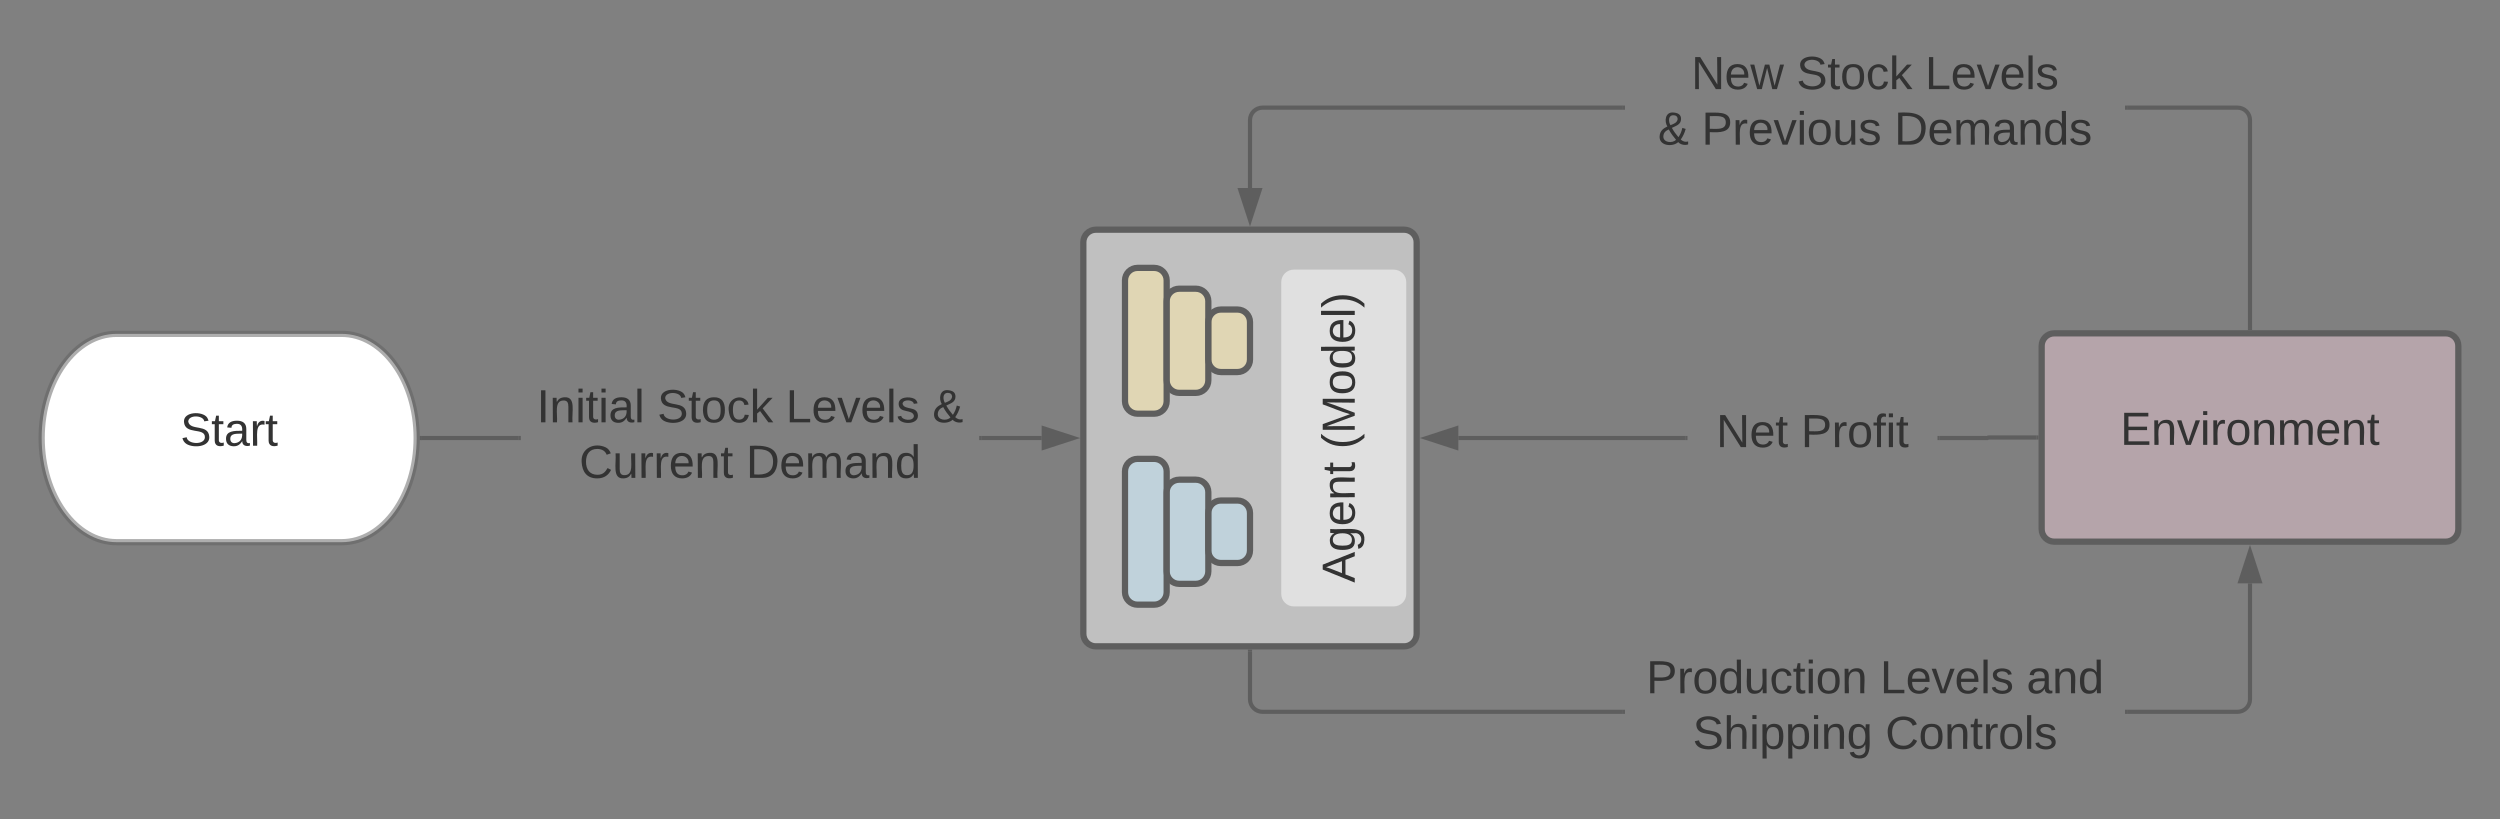<svg xmlns="http://www.w3.org/2000/svg" xmlns:xlink="http://www.w3.org/1999/xlink" xmlns:lucid="lucid" width="1200" height="393.33"><rect width="100%" height="100%" fill="#808080" stroke="none"/><g transform="translate(-80 -239.75)" lucid:page-tab-id="0_0"><path d="M1060 405.75c0-3.3 2.7-6 6-6h188c3.3 0 6 2.7 6 6v88c0 3.3-2.7 6-6 6h-188c-3.3 0-6-2.7-6-6z" stroke="#5e5e5e" stroke-width="3" fill="#f9d2de" fill-opacity=".44"/><use xlink:href="#a" transform="matrix(1,0,0,1,1072,411.75) translate(25.747 41.528)"/><path d="M244 400c19.88 0 36 22.4 36 50s-16.12 50-36 50H136c-19.88 0-36-22.4-36-50s16.12-50 36-50z" stroke="#5e5e5e" stroke-opacity=".5" stroke-width="3" fill="#fff"/><use xlink:href="#b" transform="matrix(1,0,0,1,105,405) translate(61.574 48.715)"/><path d="M889 450H780" stroke="#5e5e5e" stroke-width="2" fill="none"/><path d="M890 451h-1.03v-2H890z" fill="#5e5e5e"/><path d="M764.74 450l14.26-4.64v9.28z" stroke="#5e5e5e" stroke-width="2" fill="#5e5e5e"/><path d="M860 265.75c0-3.3 2.7-6 6-6h228c3.3 0 6 2.7 6 6v51.33c0 3.32-2.7 6-6 6H866c-3.3 0-6-2.68-6-6z" stroke="#000" stroke-opacity="0" stroke-width="3" fill="#fff" fill-opacity="0"/><use xlink:href="#c" transform="matrix(1,0,0,1,865,264.75) translate(26.821 17.778)"/><use xlink:href="#d" transform="matrix(1,0,0,1,865,264.75) translate(77.315 17.778)"/><use xlink:href="#e" transform="matrix(1,0,0,1,865,264.75) translate(139.043 17.778)"/><use xlink:href="#f" transform="matrix(1,0,0,1,865,264.75) translate(10.802 44.444)"/><use xlink:href="#g" transform="matrix(1,0,0,1,865,264.75) translate(31.79 44.444)"/><use xlink:href="#h" transform="matrix(1,0,0,1,865,264.75) translate(124.259 44.444)"/><path d="M890 424.08c0-3.3 2.7-6 6-6h108c3.3 0 6 2.7 6 6v51.84c0 3.3-2.7 6-6 6H896c-3.3 0-6-2.7-6-6z" stroke="#000" stroke-opacity="0" stroke-width="3" fill="#fff" fill-opacity="0"/><use xlink:href="#i" transform="matrix(1,0,0,1,895,423.083) translate(8.796 31.278)"/><use xlink:href="#j" transform="matrix(1,0,0,1,895,423.083) translate(49.475 31.278)"/><path d="M860 555.75c0-3.3 2.7-6 6-6h228c3.3 0 6 2.7 6 6v51.33c0 3.32-2.7 6-6 6H866c-3.3 0-6-2.68-6-6z" stroke="#000" stroke-opacity="0" stroke-width="3" fill="#fff" fill-opacity="0"/><use xlink:href="#k" transform="matrix(1,0,0,1,865,554.75) translate(5.216 17.778)"/><use xlink:href="#l" transform="matrix(1,0,0,1,865,554.75) translate(117.438 17.778)"/><use xlink:href="#m" transform="matrix(1,0,0,1,865,554.75) translate(187.747 17.778)"/><use xlink:href="#n" transform="matrix(1,0,0,1,865,554.75) translate(27.5 44.444)"/><use xlink:href="#o" transform="matrix(1,0,0,1,865,554.75) translate(119.969 44.444)"/><path d="M330 406c0-3.3 2.7-6 6-6h208c3.3 0 6 2.7 6 6v88c0 3.3-2.7 6-6 6H336c-3.3 0-6-2.7-6-6z" stroke="#000" stroke-opacity="0" stroke-width="3" fill="#fff" fill-opacity="0"/><use xlink:href="#p" transform="matrix(1,0,0,1,335,405) translate(2.654 37.465)"/><use xlink:href="#d" transform="matrix(1,0,0,1,335,405) translate(60.494 37.465)"/><use xlink:href="#l" transform="matrix(1,0,0,1,335,405) translate(122.222 37.465)"/><use xlink:href="#q" transform="matrix(1,0,0,1,335,405) translate(192.531 37.465)"/><use xlink:href="#r" transform="matrix(1,0,0,1,335,405) translate(23.056 64.132)"/><use xlink:href="#s" transform="matrix(1,0,0,1,335,405) translate(103.117 64.132)"/><path d="M1057.5 449.75h-23.13c-.06 0-.12.06-.12.13 0 .06-.06.12-.13.12H1011" stroke="#5e5e5e" stroke-width="2" fill="none"/><path d="M1058.5 450.75h-1.03v-2h1.03zM1011.03 451H1010v-2h1.03z" fill="#5e5e5e"/><path d="M1160 397.25v-99.83c0-3.32-2.7-6-6-6h-53" stroke="#5e5e5e" stroke-width="2" fill="none"/><path d="M1161 398.25h-2v-1.03h2zM1101.03 292.42H1100v-2h1.03z" fill="#5e5e5e"/><path d="M859 291.42H686c-3.3 0-6 2.68-6 6V330" stroke="#5e5e5e" stroke-width="2" fill="none"/><path d="M860 292.42h-1.03v-2H860z" fill="#5e5e5e"/><path d="M680 345.26L675.36 331h9.28z" stroke="#5e5e5e" stroke-width="2" fill="#5e5e5e"/><path d="M680 552.5v22.92c0 3.3 2.7 6 6 6h173" stroke="#5e5e5e" stroke-width="2" fill="none"/><path d="M681 552.53h-2v-1.03h2zM860 582.42h-1.03v-2H860z" fill="#5e5e5e"/><path d="M1101 581.42h53c3.3 0 6-2.7 6-6v-55.67" stroke="#5e5e5e" stroke-width="2" fill="none"/><path d="M1101.03 582.42H1100v-2h1.03z" fill="#5e5e5e"/><path d="M1160 504.5l4.64 14.25h-9.28z" stroke="#5e5e5e" stroke-width="2" fill="#5e5e5e"/><path d="M282.5 450H329" stroke="#5e5e5e" stroke-width="2" fill="none"/><path d="M282.53 451h-1.08l.05-1-.03-1h1.06zM330 451h-1.03v-2H330z" fill="#5e5e5e"/><path d="M551 450h29" stroke="#5e5e5e" stroke-width="2" fill="none"/><path d="M551.03 451H550v-2h1.03z" fill="#5e5e5e"/><path d="M595.26 450L581 454.64v-9.28z" stroke="#5e5e5e" stroke-width="2" fill="#5e5e5e"/><path d="M600 356c0-3.3 2.7-6 6-6h148c3.3 0 6 2.7 6 6v188c0 3.3-2.7 6-6 6H606c-3.3 0-6-2.7-6-6z" stroke="#5e5e5e" stroke-width="3" fill="#fff" fill-opacity=".5"/><g><path d="M634 368.33c3.3 0 6 2.7 6 6v58c0 3.32-2.7 6-6 6h-8c-3.3 0-6-2.68-6-6v-58c0-3.3 2.7-6 6-6z" stroke="#5e5e5e" stroke-width="3" fill="#ffeca9" fill-opacity=".5"/></g><g><path d="M654 378.33c3.3 0 6 2.7 6 6v38c0 3.32-2.7 6-6 6h-8c-3.3 0-6-2.68-6-6v-38c0-3.3 2.7-6 6-6z" stroke="#5e5e5e" stroke-width="3" fill="#ffeca9" fill-opacity=".5"/></g><g><path d="M674 388.33c3.3 0 6 2.7 6 6v18c0 3.32-2.7 6-6 6h-8c-3.3 0-6-2.68-6-6v-18c0-3.3 2.7-6 6-6z" stroke="#5e5e5e" stroke-width="3" fill="#ffeca9" fill-opacity=".5"/></g><g><path d="M634 460c3.3 0 6 2.7 6 6v58c0 3.3-2.7 6-6 6h-8c-3.3 0-6-2.7-6-6v-58c0-3.3 2.7-6 6-6z" stroke="#5e5e5e" stroke-width="3" fill="#c1e4f7" fill-opacity=".5"/></g><g><path d="M654 470c3.3 0 6 2.7 6 6v38c0 3.3-2.7 6-6 6h-8c-3.3 0-6-2.7-6-6v-38c0-3.3 2.7-6 6-6z" stroke="#5e5e5e" stroke-width="3" fill="#c1e4f7" fill-opacity=".5"/></g><g><path d="M674 480c3.3 0 6 2.7 6 6v18c0 3.3-2.7 6-6 6h-8c-3.3 0-6-2.7-6-6v-18c0-3.3 2.7-6 6-6z" stroke="#5e5e5e" stroke-width="3" fill="#c1e4f7" fill-opacity=".5"/></g><g><path d="M701 530.83c-3.3 0-6-2.68-6-6V375.17c0-3.32 2.7-6 6-6h48c3.3 0 6 2.68 6 6v149.66c0 3.32-2.7 6-6 6z" stroke="#000" stroke-opacity="0" stroke-width="3" fill="#fff" fill-opacity=".5"/></g><g><use xlink:href="#t" transform="matrix(6.123233995736766e-17,-1,1,6.123233995736766e-17,700,525.833) translate(6.37 30.278)"/><use xlink:href="#u" transform="matrix(6.123233995736766e-17,-1,1,6.123233995736766e-17,700,525.833) translate(70.568 30.278)"/></g><defs><path fill="#333" d="M30 0v-248h187v28H63v79h144v27H63v87h162V0H30" id="v"/><path fill="#333" d="M117-194c89-4 53 116 60 194h-32v-121c0-31-8-49-39-48C34-167 62-67 57 0H25l-1-190h30c1 10-1 24 2 32 11-22 29-35 61-36" id="w"/><path fill="#333" d="M108 0H70L1-190h34L89-25l56-165h34" id="x"/><path fill="#333" d="M24-231v-30h32v30H24zM24 0v-190h32V0H24" id="y"/><path fill="#333" d="M114-163C36-179 61-72 57 0H25l-1-190h30c1 12-1 29 2 39 6-27 23-49 58-41v29" id="z"/><path fill="#333" d="M100-194c62-1 85 37 85 99 1 63-27 99-86 99S16-35 15-95c0-66 28-99 85-99zM99-20c44 1 53-31 53-75 0-43-8-75-51-75s-53 32-53 75 10 74 51 75" id="A"/><path fill="#333" d="M210-169c-67 3-38 105-44 169h-31v-121c0-29-5-50-35-48C34-165 62-65 56 0H25l-1-190h30c1 10-1 24 2 32 10-44 99-50 107 0 11-21 27-35 58-36 85-2 47 119 55 194h-31v-121c0-29-5-49-35-48" id="B"/><path fill="#333" d="M100-194c63 0 86 42 84 106H49c0 40 14 67 53 68 26 1 43-12 49-29l28 8c-11 28-37 45-77 45C44 4 14-33 15-96c1-61 26-98 85-98zm52 81c6-60-76-77-97-28-3 7-6 17-6 28h103" id="C"/><path fill="#333" d="M59-47c-2 24 18 29 38 22v24C64 9 27 4 27-40v-127H5v-23h24l9-43h21v43h35v23H59v120" id="D"/><g id="a"><use transform="matrix(0.062,0,0,0.062,0,0)" xlink:href="#v"/><use transform="matrix(0.062,0,0,0.062,14.815,0)" xlink:href="#w"/><use transform="matrix(0.062,0,0,0.062,27.16,0)" xlink:href="#x"/><use transform="matrix(0.062,0,0,0.062,38.272,0)" xlink:href="#y"/><use transform="matrix(0.062,0,0,0.062,43.148,0)" xlink:href="#z"/><use transform="matrix(0.062,0,0,0.062,50.494,0)" xlink:href="#A"/><use transform="matrix(0.062,0,0,0.062,62.84,0)" xlink:href="#w"/><use transform="matrix(0.062,0,0,0.062,75.185,0)" xlink:href="#B"/><use transform="matrix(0.062,0,0,0.062,93.642,0)" xlink:href="#C"/><use transform="matrix(0.062,0,0,0.062,105.988,0)" xlink:href="#w"/><use transform="matrix(0.062,0,0,0.062,118.333,0)" xlink:href="#D"/></g><path fill="#333" d="M185-189c-5-48-123-54-124 2 14 75 158 14 163 119 3 78-121 87-175 55-17-10-28-26-33-46l33-7c5 56 141 63 141-1 0-78-155-14-162-118-5-82 145-84 179-34 5 7 8 16 11 25" id="E"/><path fill="#333" d="M141-36C126-15 110 5 73 4 37 3 15-17 15-53c-1-64 63-63 125-63 3-35-9-54-41-54-24 1-41 7-42 31l-33-3c5-37 33-52 76-52 45 0 72 20 72 64v82c-1 20 7 32 28 27v20c-31 9-61-2-59-35zM48-53c0 20 12 33 32 33 41-3 63-29 60-74-43 2-92-5-92 41" id="F"/><g id="b"><use transform="matrix(0.062,0,0,0.062,0,0)" xlink:href="#E"/><use transform="matrix(0.062,0,0,0.062,14.815,0)" xlink:href="#D"/><use transform="matrix(0.062,0,0,0.062,20.988,0)" xlink:href="#F"/><use transform="matrix(0.062,0,0,0.062,33.333,0)" xlink:href="#z"/><use transform="matrix(0.062,0,0,0.062,40.679,0)" xlink:href="#D"/></g><path fill="#333" d="M190 0L58-211 59 0H30v-248h39L202-35l-2-213h31V0h-41" id="G"/><path fill="#333" d="M206 0h-36l-40-164L89 0H53L-1-190h32L70-26l43-164h34l41 164 42-164h31" id="H"/><g id="c"><use transform="matrix(0.062,0,0,0.062,0,0)" xlink:href="#G"/><use transform="matrix(0.062,0,0,0.062,15.988,0)" xlink:href="#C"/><use transform="matrix(0.062,0,0,0.062,28.333,0)" xlink:href="#H"/></g><path fill="#333" d="M96-169c-40 0-48 33-48 73s9 75 48 75c24 0 41-14 43-38l32 2c-6 37-31 61-74 61-59 0-76-41-82-99-10-93 101-131 147-64 4 7 5 14 7 22l-32 3c-4-21-16-35-41-35" id="I"/><path fill="#333" d="M143 0L79-87 56-68V0H24v-261h32v163l83-92h37l-77 82L181 0h-38" id="J"/><g id="d"><use transform="matrix(0.062,0,0,0.062,0,0)" xlink:href="#E"/><use transform="matrix(0.062,0,0,0.062,14.815,0)" xlink:href="#D"/><use transform="matrix(0.062,0,0,0.062,20.988,0)" xlink:href="#A"/><use transform="matrix(0.062,0,0,0.062,33.333,0)" xlink:href="#I"/><use transform="matrix(0.062,0,0,0.062,44.444,0)" xlink:href="#J"/></g><path fill="#333" d="M30 0v-248h33v221h125V0H30" id="K"/><path fill="#333" d="M24 0v-261h32V0H24" id="L"/><path fill="#333" d="M135-143c-3-34-86-38-87 0 15 53 115 12 119 90S17 21 10-45l28-5c4 36 97 45 98 0-10-56-113-15-118-90-4-57 82-63 122-42 12 7 21 19 24 35" id="M"/><g id="e"><use transform="matrix(0.062,0,0,0.062,0,0)" xlink:href="#K"/><use transform="matrix(0.062,0,0,0.062,12.346,0)" xlink:href="#C"/><use transform="matrix(0.062,0,0,0.062,24.691,0)" xlink:href="#x"/><use transform="matrix(0.062,0,0,0.062,35.802,0)" xlink:href="#C"/><use transform="matrix(0.062,0,0,0.062,48.148,0)" xlink:href="#L"/><use transform="matrix(0.062,0,0,0.062,53.025,0)" xlink:href="#M"/></g><path fill="#333" d="M234-2c-28 10-62 0-77-18C117 19 8 12 13-65c3-43 29-61 60-76-25-40-17-114 47-108 35 3 59 15 59 50 0 44-40 53-71 69 14 26 32 50 51 72 14-21 24-43 30-72l26 8c-9 33-21 57-38 82 13 13 33 22 57 15v23zM97-151c25-10 52-18 56-48-1-18-13-29-33-29-42 0-39 50-23 77zM42-66c-3 51 71 58 98 28-20-24-41-51-56-80-23 10-40 24-42 52" id="N"/><use transform="matrix(0.062,0,0,0.062,0,0)" xlink:href="#N" id="f"/><path fill="#333" d="M30-248c87 1 191-15 191 75 0 78-77 80-158 76V0H30v-248zm33 125c57 0 124 11 124-50 0-59-68-47-124-48v98" id="O"/><path fill="#333" d="M84 4C-5 8 30-112 23-190h32v120c0 31 7 50 39 49 72-2 45-101 50-169h31l1 190h-30c-1-10 1-25-2-33-11 22-28 36-60 37" id="P"/><g id="g"><use transform="matrix(0.062,0,0,0.062,0,0)" xlink:href="#O"/><use transform="matrix(0.062,0,0,0.062,14.815,0)" xlink:href="#z"/><use transform="matrix(0.062,0,0,0.062,22.16,0)" xlink:href="#C"/><use transform="matrix(0.062,0,0,0.062,34.506,0)" xlink:href="#x"/><use transform="matrix(0.062,0,0,0.062,45.617,0)" xlink:href="#y"/><use transform="matrix(0.062,0,0,0.062,50.494,0)" xlink:href="#A"/><use transform="matrix(0.062,0,0,0.062,62.84,0)" xlink:href="#P"/><use transform="matrix(0.062,0,0,0.062,75.185,0)" xlink:href="#M"/></g><path fill="#333" d="M30-248c118-7 216 8 213 122C240-48 200 0 122 0H30v-248zM63-27c89 8 146-16 146-99s-60-101-146-95v194" id="Q"/><path fill="#333" d="M85-194c31 0 48 13 60 33l-1-100h32l1 261h-30c-2-10 0-23-3-31C134-8 116 4 85 4 32 4 16-35 15-94c0-66 23-100 70-100zm9 24c-40 0-46 34-46 75 0 40 6 74 45 74 42 0 51-32 51-76 0-42-9-74-50-73" id="R"/><g id="h"><use transform="matrix(0.062,0,0,0.062,0,0)" xlink:href="#Q"/><use transform="matrix(0.062,0,0,0.062,15.988,0)" xlink:href="#C"/><use transform="matrix(0.062,0,0,0.062,28.333,0)" xlink:href="#B"/><use transform="matrix(0.062,0,0,0.062,46.79,0)" xlink:href="#F"/><use transform="matrix(0.062,0,0,0.062,59.136,0)" xlink:href="#w"/><use transform="matrix(0.062,0,0,0.062,71.481,0)" xlink:href="#R"/><use transform="matrix(0.062,0,0,0.062,83.827,0)" xlink:href="#M"/></g><g id="i"><use transform="matrix(0.062,0,0,0.062,0,0)" xlink:href="#G"/><use transform="matrix(0.062,0,0,0.062,15.988,0)" xlink:href="#C"/><use transform="matrix(0.062,0,0,0.062,28.333,0)" xlink:href="#D"/></g><path fill="#333" d="M101-234c-31-9-42 10-38 44h38v23H63V0H32v-167H5v-23h27c-7-52 17-82 69-68v24" id="S"/><g id="j"><use transform="matrix(0.062,0,0,0.062,0,0)" xlink:href="#O"/><use transform="matrix(0.062,0,0,0.062,14.815,0)" xlink:href="#z"/><use transform="matrix(0.062,0,0,0.062,22.16,0)" xlink:href="#A"/><use transform="matrix(0.062,0,0,0.062,34.506,0)" xlink:href="#S"/><use transform="matrix(0.062,0,0,0.062,40.679,0)" xlink:href="#y"/><use transform="matrix(0.062,0,0,0.062,45.556,0)" xlink:href="#D"/></g><g id="k"><use transform="matrix(0.062,0,0,0.062,0,0)" xlink:href="#O"/><use transform="matrix(0.062,0,0,0.062,14.815,0)" xlink:href="#z"/><use transform="matrix(0.062,0,0,0.062,22.16,0)" xlink:href="#A"/><use transform="matrix(0.062,0,0,0.062,34.506,0)" xlink:href="#R"/><use transform="matrix(0.062,0,0,0.062,46.852,0)" xlink:href="#P"/><use transform="matrix(0.062,0,0,0.062,59.198,0)" xlink:href="#I"/><use transform="matrix(0.062,0,0,0.062,70.309,0)" xlink:href="#D"/><use transform="matrix(0.062,0,0,0.062,76.481,0)" xlink:href="#y"/><use transform="matrix(0.062,0,0,0.062,81.358,0)" xlink:href="#A"/><use transform="matrix(0.062,0,0,0.062,93.704,0)" xlink:href="#w"/></g><g id="l"><use transform="matrix(0.062,0,0,0.062,0,0)" xlink:href="#K"/><use transform="matrix(0.062,0,0,0.062,12.346,0)" xlink:href="#C"/><use transform="matrix(0.062,0,0,0.062,24.691,0)" xlink:href="#x"/><use transform="matrix(0.062,0,0,0.062,35.802,0)" xlink:href="#C"/><use transform="matrix(0.062,0,0,0.062,48.148,0)" xlink:href="#L"/><use transform="matrix(0.062,0,0,0.062,53.025,0)" xlink:href="#M"/></g><g id="m"><use transform="matrix(0.062,0,0,0.062,0,0)" xlink:href="#F"/><use transform="matrix(0.062,0,0,0.062,12.346,0)" xlink:href="#w"/><use transform="matrix(0.062,0,0,0.062,24.691,0)" xlink:href="#R"/></g><path fill="#333" d="M106-169C34-169 62-67 57 0H25v-261h32l-1 103c12-21 28-36 61-36 89 0 53 116 60 194h-32v-121c2-32-8-49-39-48" id="T"/><path fill="#333" d="M115-194c55 1 70 41 70 98S169 2 115 4C84 4 66-9 55-30l1 105H24l-1-265h31l2 30c10-21 28-34 59-34zm-8 174c40 0 45-34 45-75s-6-73-45-74c-42 0-51 32-51 76 0 43 10 73 51 73" id="U"/><path fill="#333" d="M177-190C167-65 218 103 67 71c-23-6-38-20-44-43l32-5c15 47 100 32 89-28v-30C133-14 115 1 83 1 29 1 15-40 15-95c0-56 16-97 71-98 29-1 48 16 59 35 1-10 0-23 2-32h30zM94-22c36 0 50-32 50-73 0-42-14-75-50-75-39 0-46 34-46 75s6 73 46 73" id="V"/><g id="n"><use transform="matrix(0.062,0,0,0.062,0,0)" xlink:href="#E"/><use transform="matrix(0.062,0,0,0.062,14.815,0)" xlink:href="#T"/><use transform="matrix(0.062,0,0,0.062,27.16,0)" xlink:href="#y"/><use transform="matrix(0.062,0,0,0.062,32.037,0)" xlink:href="#U"/><use transform="matrix(0.062,0,0,0.062,44.383,0)" xlink:href="#U"/><use transform="matrix(0.062,0,0,0.062,56.728,0)" xlink:href="#y"/><use transform="matrix(0.062,0,0,0.062,61.605,0)" xlink:href="#w"/><use transform="matrix(0.062,0,0,0.062,73.951,0)" xlink:href="#V"/></g><path fill="#333" d="M212-179c-10-28-35-45-73-45-59 0-87 40-87 99 0 60 29 101 89 101 43 0 62-24 78-52l27 14C228-24 195 4 139 4 59 4 22-46 18-125c-6-104 99-153 187-111 19 9 31 26 39 46" id="W"/><g id="o"><use transform="matrix(0.062,0,0,0.062,0,0)" xlink:href="#W"/><use transform="matrix(0.062,0,0,0.062,15.988,0)" xlink:href="#A"/><use transform="matrix(0.062,0,0,0.062,28.333,0)" xlink:href="#w"/><use transform="matrix(0.062,0,0,0.062,40.679,0)" xlink:href="#D"/><use transform="matrix(0.062,0,0,0.062,46.852,0)" xlink:href="#z"/><use transform="matrix(0.062,0,0,0.062,54.198,0)" xlink:href="#A"/><use transform="matrix(0.062,0,0,0.062,66.543,0)" xlink:href="#L"/><use transform="matrix(0.062,0,0,0.062,71.42,0)" xlink:href="#M"/></g><path fill="#333" d="M33 0v-248h34V0H33" id="X"/><g id="p"><use transform="matrix(0.062,0,0,0.062,0,0)" xlink:href="#X"/><use transform="matrix(0.062,0,0,0.062,6.173,0)" xlink:href="#w"/><use transform="matrix(0.062,0,0,0.062,18.519,0)" xlink:href="#y"/><use transform="matrix(0.062,0,0,0.062,23.395,0)" xlink:href="#D"/><use transform="matrix(0.062,0,0,0.062,29.568,0)" xlink:href="#y"/><use transform="matrix(0.062,0,0,0.062,34.444,0)" xlink:href="#F"/><use transform="matrix(0.062,0,0,0.062,46.79,0)" xlink:href="#L"/></g><use transform="matrix(0.062,0,0,0.062,0,0)" xlink:href="#N" id="q"/><g id="r"><use transform="matrix(0.062,0,0,0.062,0,0)" xlink:href="#W"/><use transform="matrix(0.062,0,0,0.062,15.988,0)" xlink:href="#P"/><use transform="matrix(0.062,0,0,0.062,28.333,0)" xlink:href="#z"/><use transform="matrix(0.062,0,0,0.062,35.679,0)" xlink:href="#z"/><use transform="matrix(0.062,0,0,0.062,43.025,0)" xlink:href="#C"/><use transform="matrix(0.062,0,0,0.062,55.37,0)" xlink:href="#w"/><use transform="matrix(0.062,0,0,0.062,67.716,0)" xlink:href="#D"/></g><g id="s"><use transform="matrix(0.062,0,0,0.062,0,0)" xlink:href="#Q"/><use transform="matrix(0.062,0,0,0.062,15.988,0)" xlink:href="#C"/><use transform="matrix(0.062,0,0,0.062,28.333,0)" xlink:href="#B"/><use transform="matrix(0.062,0,0,0.062,46.79,0)" xlink:href="#F"/><use transform="matrix(0.062,0,0,0.062,59.136,0)" xlink:href="#w"/><use transform="matrix(0.062,0,0,0.062,71.481,0)" xlink:href="#R"/></g><path fill="#333" d="M205 0l-28-72H64L36 0H1l101-248h38L239 0h-34zm-38-99l-47-123c-12 45-31 82-46 123h93" id="Y"/><g id="t"><use transform="matrix(0.062,0,0,0.062,0,0)" xlink:href="#Y"/><use transform="matrix(0.062,0,0,0.062,14.815,0)" xlink:href="#V"/><use transform="matrix(0.062,0,0,0.062,27.16,0)" xlink:href="#C"/><use transform="matrix(0.062,0,0,0.062,39.506,0)" xlink:href="#w"/><use transform="matrix(0.062,0,0,0.062,51.852,0)" xlink:href="#D"/></g><path fill="#333" d="M87 75C49 33 22-17 22-94c0-76 28-126 65-167h31c-38 41-64 92-64 168S80 34 118 75H87" id="Z"/><path fill="#333" d="M240 0l2-218c-23 76-54 145-80 218h-23L58-218 59 0H30v-248h44l77 211c21-75 51-140 76-211h43V0h-30" id="aa"/><path fill="#333" d="M33-261c38 41 65 92 65 168S71 34 33 75H2C39 34 66-17 66-93S39-220 2-261h31" id="ab"/><g id="u"><use transform="matrix(0.062,0,0,0.062,0,0)" xlink:href="#Z"/><use transform="matrix(0.062,0,0,0.062,7.346,0)" xlink:href="#aa"/><use transform="matrix(0.062,0,0,0.062,25.802,0)" xlink:href="#A"/><use transform="matrix(0.062,0,0,0.062,38.148,0)" xlink:href="#R"/><use transform="matrix(0.062,0,0,0.062,50.494,0)" xlink:href="#C"/><use transform="matrix(0.062,0,0,0.062,62.84,0)" xlink:href="#L"/><use transform="matrix(0.062,0,0,0.062,67.716,0)" xlink:href="#ab"/></g></defs></g></svg>